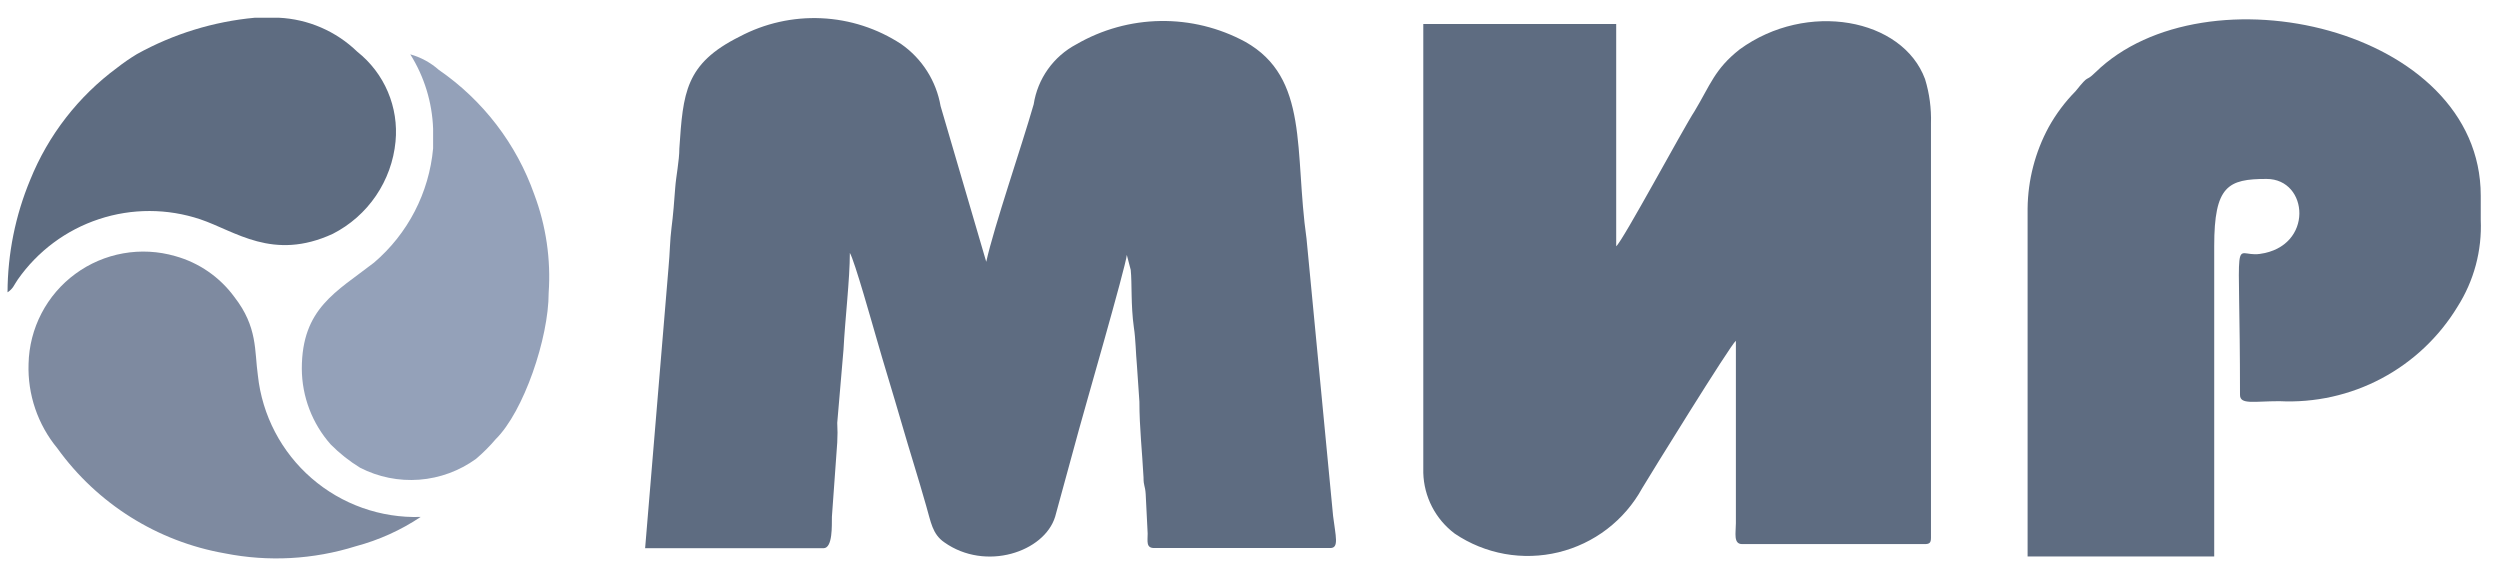 <svg width="127" height="29" viewBox="0 0 127 29" fill="none" xmlns="http://www.w3.org/2000/svg">
<path fill-rule="evenodd" clip-rule="evenodd" d="M32.772 27.85H41.831C42.311 27.85 42.252 26.68 42.261 26.25L42.532 22.48C42.551 22.147 42.551 21.813 42.532 21.48L42.851 17.75C42.931 16.19 43.172 14.2 43.172 12.85C43.392 13.17 44.382 16.7 44.492 17.07C44.922 18.58 45.342 19.91 45.782 21.43C46.221 22.95 46.632 24.22 47.051 25.7C47.291 26.52 47.361 27.13 47.971 27.55C50.071 29.04 53.051 28.04 53.601 26.25L54.812 21.82C55.022 21.03 57.191 13.54 57.242 12.95L57.441 13.71C57.511 14.39 57.441 15.5 57.601 16.64C57.691 17.2 57.702 18.01 57.752 18.51L57.882 20.41C57.882 21.73 58.021 22.91 58.091 24.25C58.091 24.71 58.171 24.64 58.201 25.1L58.301 27.1C58.301 27.5 58.212 27.84 58.632 27.84H67.581C68.031 27.84 67.851 27.25 67.721 26.21L66.371 12.12C65.742 7.69 66.522 3.95 63.252 2.12C61.931 1.407 60.45 1.044 58.95 1.067C57.449 1.09 55.98 1.497 54.681 2.25C54.107 2.553 53.611 2.987 53.234 3.517C52.857 4.047 52.61 4.657 52.511 5.3C51.882 7.49 50.511 11.46 50.101 13.3L47.782 5.39C47.673 4.759 47.441 4.155 47.097 3.615C46.754 3.074 46.307 2.607 45.782 2.24C44.572 1.447 43.173 0.993 41.728 0.927C40.284 0.86 38.848 1.182 37.571 1.86C34.801 3.24 34.702 4.72 34.511 7.54C34.511 8.16 34.342 8.96 34.301 9.54C34.261 10.12 34.191 10.99 34.111 11.59C34.032 12.19 34.031 12.86 33.961 13.59L32.772 27.85Z" fill="#5E6C81"/>
<path fill-rule="evenodd" clip-rule="evenodd" d="M82.103 12.51V1.22H72.303V24.02C72.32 24.622 72.472 25.213 72.749 25.748C73.026 26.283 73.421 26.748 73.903 27.11C74.667 27.625 75.531 27.976 76.438 28.139C77.345 28.301 78.277 28.273 79.172 28.056C80.068 27.838 80.909 27.436 81.641 26.876C82.373 26.315 82.98 25.608 83.423 24.8C83.803 24.16 87.913 17.51 88.183 17.31V26.58C88.183 27.07 88.043 27.64 88.503 27.64H97.773C98.023 27.64 98.093 27.57 98.093 27.32V6.27C98.117 5.509 98.016 4.748 97.793 4.02C96.653 0.93 91.793 0.02 88.373 2.51C87.103 3.51 86.883 4.32 86.083 5.65C85.533 6.48 82.423 12.27 82.103 12.51Z" fill="#5E6C81"/>
<path fill-rule="evenodd" clip-rule="evenodd" d="M103.002 10.59V28.27H112.482V12.5C112.482 9.44 113.182 9.09 115.142 9.09C117.292 9.09 117.552 12.53 114.792 12.9C113.372 13.09 113.792 11.27 113.792 20.06C113.792 20.57 114.502 20.38 115.792 20.38C117.593 20.47 119.385 20.072 120.978 19.227C122.571 18.382 123.906 17.122 124.842 15.58C125.678 14.265 126.09 12.726 126.022 11.17V9.94C126.022 1.4 112.022 -1.77 106.442 3.68C105.882 4.23 106.202 3.68 105.442 4.63C104.904 5.175 104.444 5.79 104.072 6.46C103.385 7.729 103.018 9.146 103.002 10.59Z" fill="#5E6C81"/>
<path fill-rule="evenodd" clip-rule="evenodd" d="M1.451 18.48C1.398 20.04 1.917 21.566 2.911 22.77C4.942 25.592 7.996 27.509 11.421 28.11C13.633 28.549 15.919 28.425 18.071 27.75C19.245 27.438 20.36 26.935 21.371 26.26C19.341 26.327 17.36 25.624 15.827 24.293C14.293 22.961 13.319 21.099 13.101 19.08C12.921 17.82 13.101 16.62 11.901 15.08C11.162 14.073 10.105 13.344 8.901 13.01C8.043 12.762 7.14 12.713 6.26 12.87C5.381 13.026 4.549 13.382 3.829 13.911C3.109 14.439 2.52 15.126 2.108 15.918C1.696 16.71 1.471 17.587 1.451 18.48Z" fill="#7E8AA0"/>
<path fill-rule="evenodd" clip-rule="evenodd" d="M0.383 14.85C0.673 14.66 0.703 14.49 0.903 14.2C1.912 12.759 3.359 11.682 5.03 11.131C6.7 10.579 8.504 10.583 10.173 11.14C11.953 11.74 13.863 13.28 16.903 11.88C17.786 11.43 18.542 10.764 19.099 9.944C19.657 9.124 19.999 8.177 20.093 7.19C20.176 6.328 20.042 5.46 19.703 4.663C19.365 3.867 18.831 3.167 18.153 2.63C17.075 1.584 15.653 0.969 14.153 0.9H12.953C10.846 1.094 8.803 1.724 6.953 2.75C6.606 2.96 6.272 3.19 5.953 3.44C3.98 4.894 2.45 6.867 1.533 9.14C0.78 10.95 0.389 12.89 0.383 14.85Z" fill="#5E6C81"/>
<path fill-rule="evenodd" clip-rule="evenodd" d="M22.002 6.54V7.54C21.797 9.791 20.721 11.872 19.002 13.34C17.082 14.83 15.332 15.66 15.332 18.73C15.338 20.149 15.861 21.518 16.802 22.58C17.25 23.032 17.75 23.428 18.292 23.76C19.22 24.237 20.261 24.447 21.301 24.368C22.34 24.288 23.338 23.922 24.182 23.31C24.542 23.004 24.876 22.67 25.182 22.31C26.602 20.91 27.872 17.18 27.872 14.88C27.99 13.18 27.741 11.475 27.142 9.88C26.235 7.311 24.537 5.095 22.292 3.55C21.875 3.18 21.379 2.911 20.842 2.76C21.555 3.896 21.955 5.2 22.002 6.54Z" fill="#94A1B9"/>
</svg>
